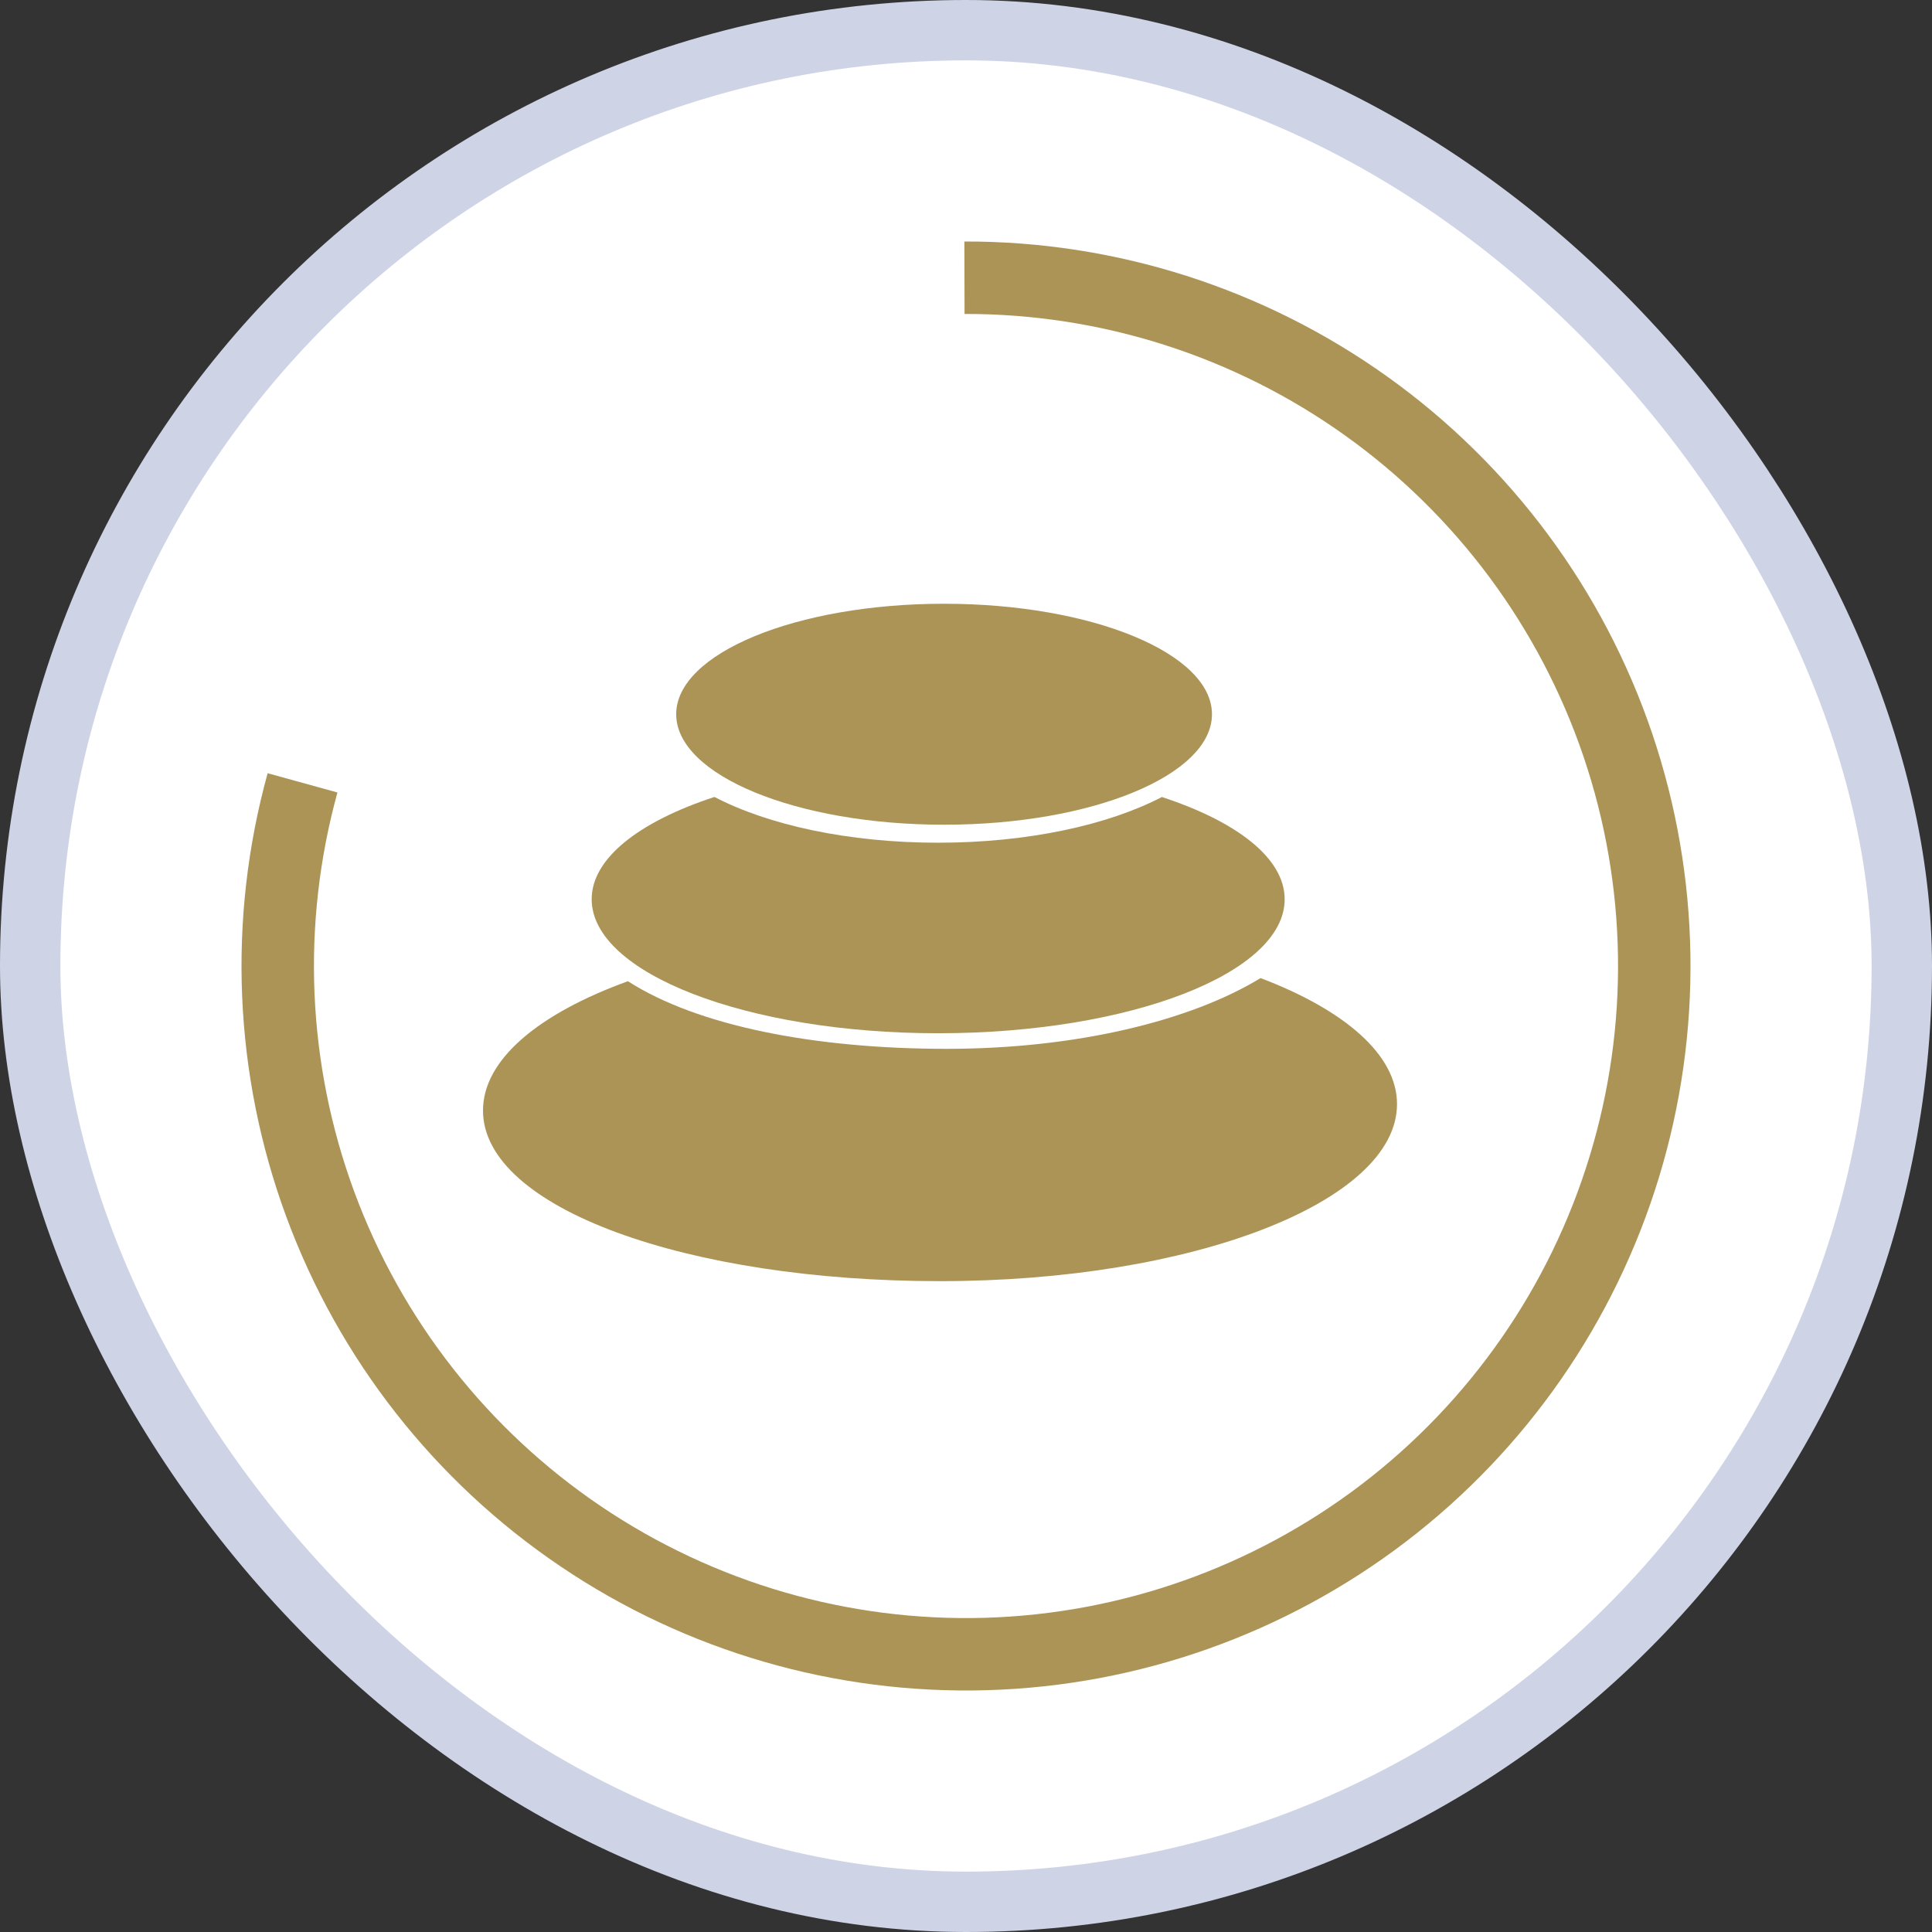<svg width="32" height="32" viewBox="0 0 32 32" fill="none" xmlns="http://www.w3.org/2000/svg">
<rect x="0" y="0" width="32" height="32" fill="#333333" stroke="none"/>
<rect x="0.5" y="0.5" width="31" height="31" rx="15.5" fill="white" stroke="#CED3E6"/>
<path d="M15.569 21.22C11.389 21.22 8 20.012 8 18.394C8 17.549 8.922 16.789 10.4 16.252C11.553 16.992 13.488 17.372 15.681 17.372C17.823 17.372 19.716 16.909 20.879 16.2C22.273 16.73 23.139 17.471 23.139 18.287C23.139 19.907 19.75 21.22 15.569 21.22Z" fill="#AC9456"/>
<path d="M15.539 17.114C12.37 17.114 9.8 16.12 9.8 14.894C9.8 14.215 10.592 13.606 11.834 13.2C12.72 13.663 14.049 13.958 15.539 13.958C17.029 13.958 18.358 13.663 19.244 13.201C20.488 13.608 21.278 14.215 21.278 14.894C21.28 16.12 18.71 17.114 15.539 17.114Z" fill="#AC9456"/>
<path d="M15.637 13.66C13.187 13.66 11.2 12.839 11.2 11.83C11.2 10.821 13.188 10 15.637 10C18.087 10 20.074 10.821 20.074 11.83C20.074 12.839 18.087 13.66 15.637 13.66Z" fill="#AC9456"/>
<path d="M4.433 12.807C3.764 15.229 3.873 17.799 4.743 20.156C5.613 22.513 7.2 24.537 9.282 25.943C11.364 27.35 13.835 28.067 16.346 27.995C18.857 27.923 21.282 27.064 23.28 25.54C25.277 24.016 26.745 21.903 27.478 19.5C28.211 17.097 28.171 14.525 27.364 12.145C26.557 9.766 25.024 7.7 22.98 6.239C20.936 4.778 18.486 3.994 15.973 4L15.976 5.2C18.237 5.195 20.443 5.9 22.282 7.215C24.121 8.53 25.501 10.39 26.228 12.531C26.954 14.672 26.99 16.987 26.33 19.15C25.671 21.313 24.349 23.214 22.552 24.586C20.754 25.957 18.572 26.73 16.311 26.796C14.051 26.861 11.828 26.215 9.954 24.949C8.08 23.683 6.651 21.861 5.868 19.74C5.085 17.619 4.988 15.306 5.589 13.126L4.433 12.807Z" fill="#AC9456"/>
</svg>

